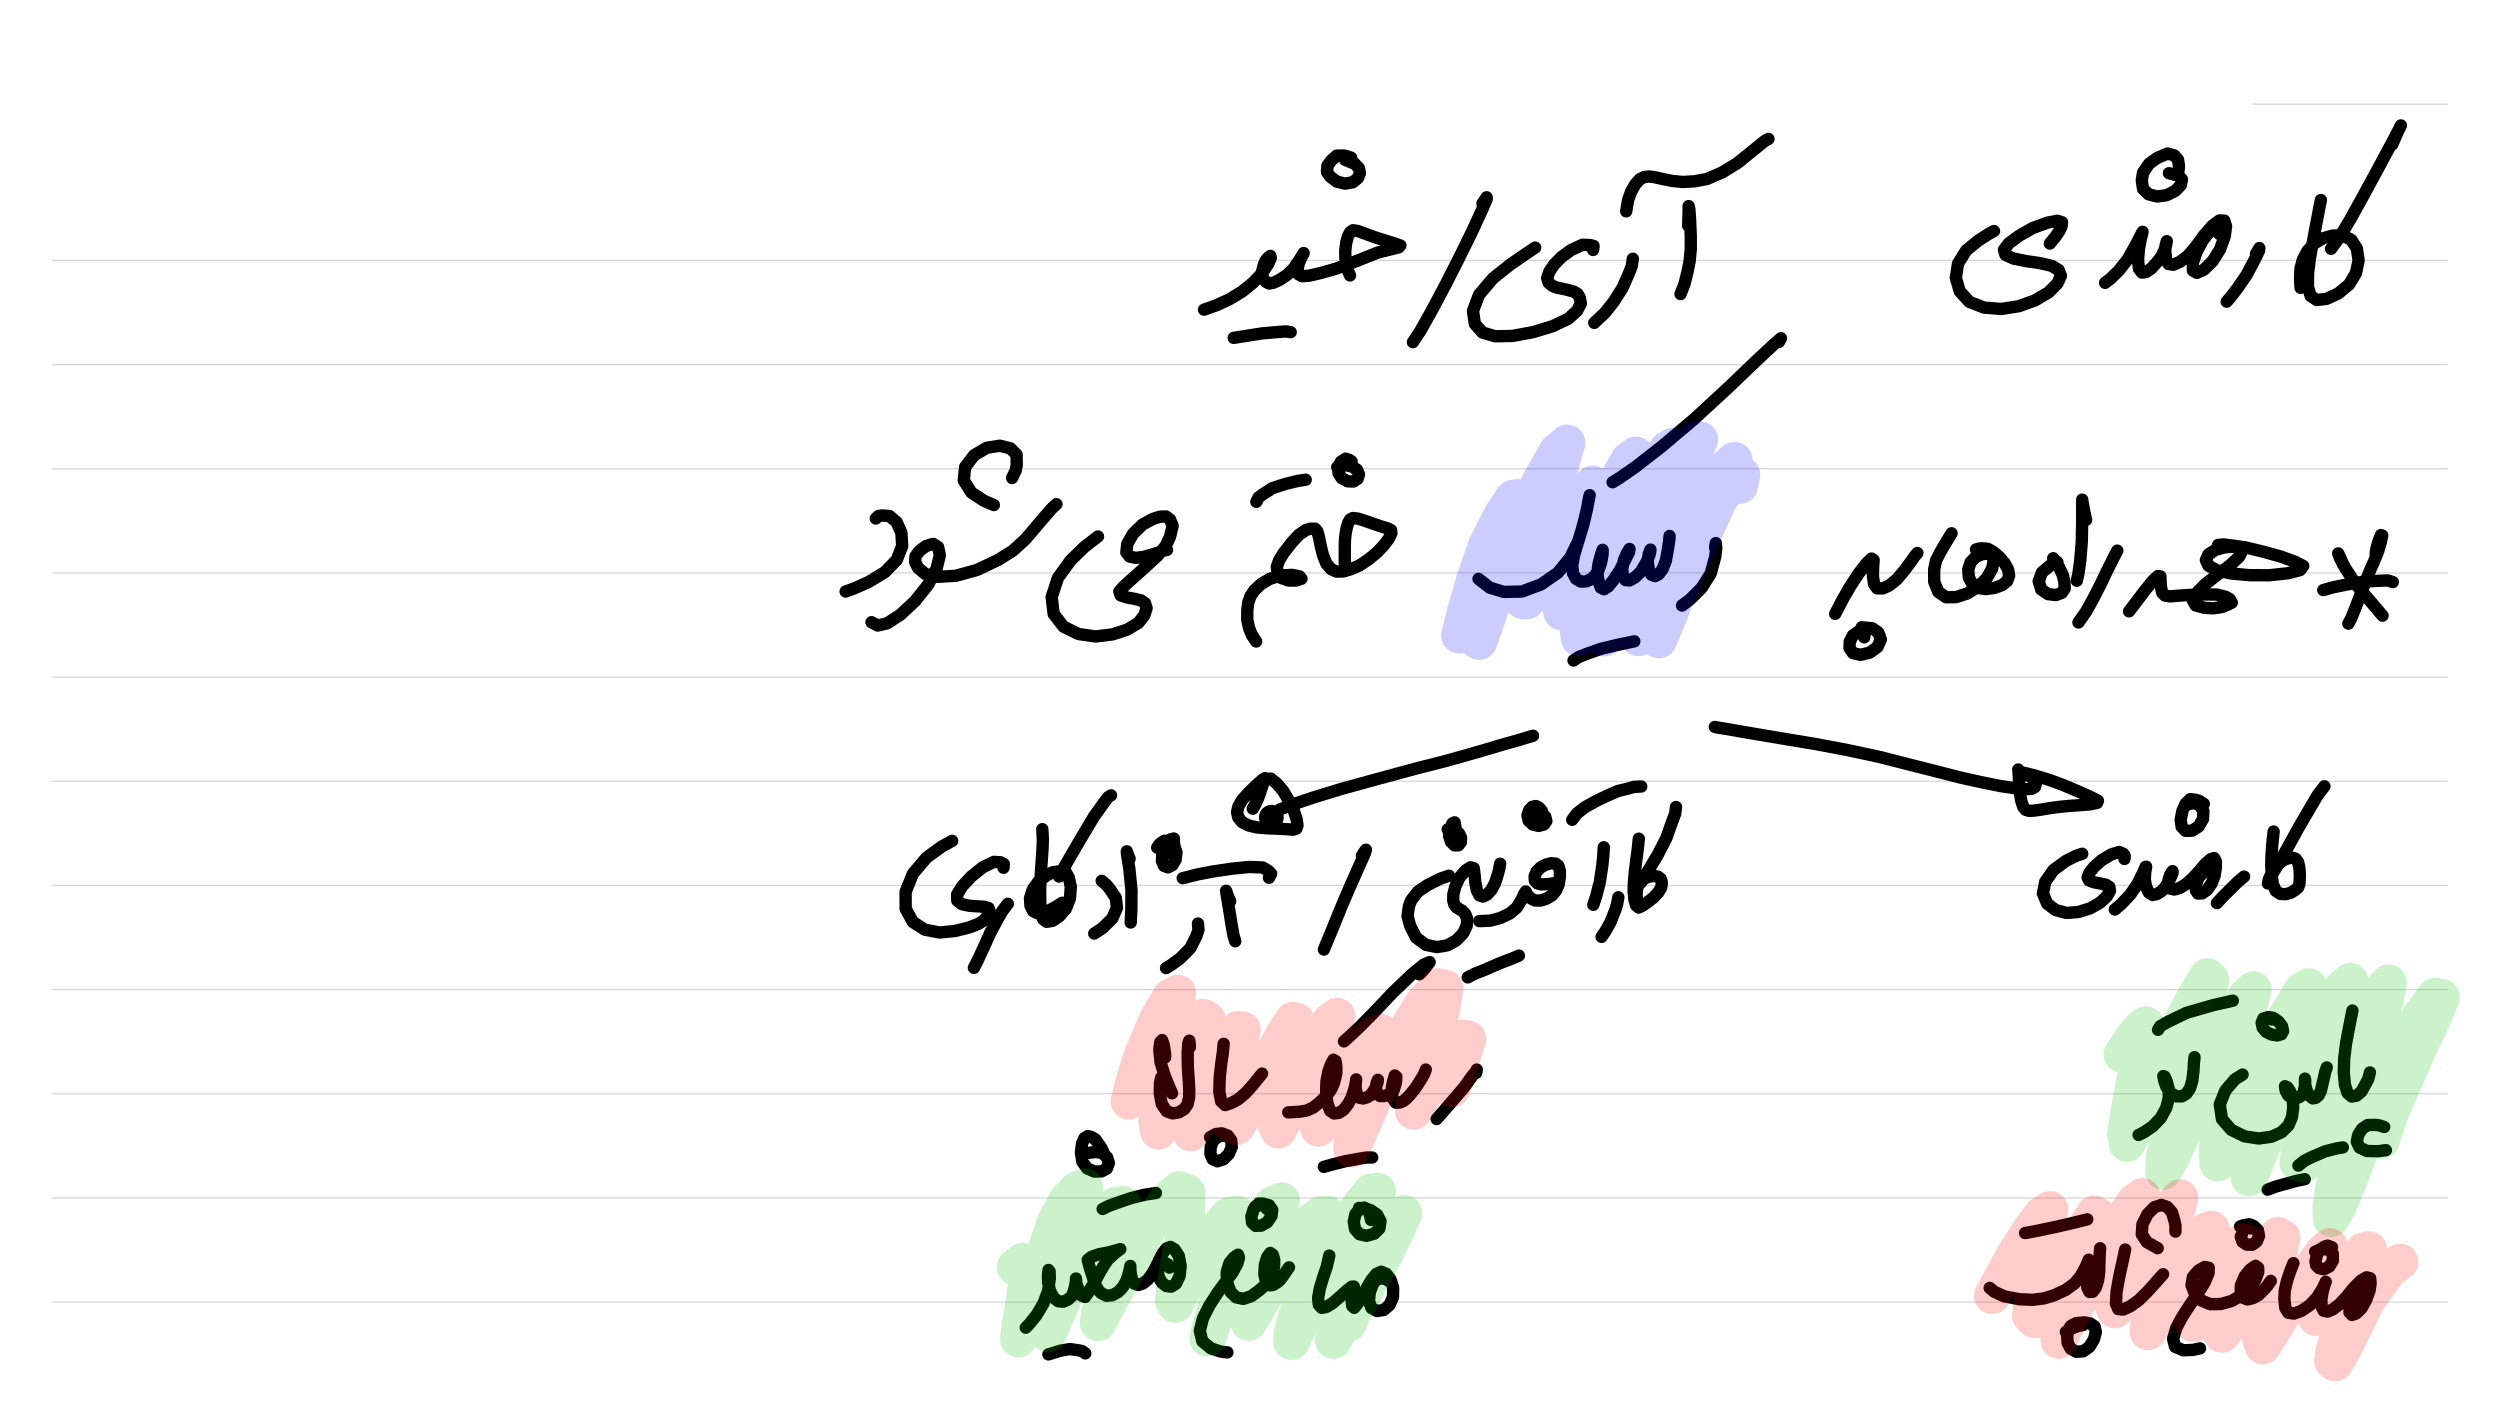 <?xml version="1.0" standalone="no"?> <!DOCTYPE svg PUBLIC "-//W3C//DTD SVG 1.1//EN"  "http://www.w3.org/Graphics/SVG/1.1/DTD/svg11.dtd"> <svg  line-height='80.0' version='1.1' margin-right='40.0' margin-left='80.0' xmlns='http://www.w3.org/2000/svg' background='N_PAPERBACKGROUND_JOURNAL' xmlns:xlink='http://www.w3.org/1999/xlink' name='' width='1920.0' margin-top='40.0' margin-bottom='40.0' height='1080.0'><rect width="100%" height="100%" fill="#333333" stroke="none"/><g  preserveAspectRatio='none' type='type-layer' id='id-background-layer'><rect  transform='transform="rotate(   0,  960,  960)"' lineType='0' x='0.0' width='1920.0' preserveAspectRatio='none' y='0.0' style=' stroke:#FFFFFF;  fill:#FFFFFF;  stroke-width:0.0;' height='1080.0'></rect><polyline  preserveAspectRatio='none' transform='transform="rotate(   0, 1805,  155)"' style=' stroke:#D7D6D6;  fill:none;  stroke-width:1.0;' points='1730,80 1880,80 ' lineType='0'></polyline><polyline  preserveAspectRatio='none' transform='transform="rotate(   0,  960, 1120)"' style=' stroke:#D7D6D6;  fill:none;  stroke-width:1.0;' points='40,200 1880,200 ' lineType='0'></polyline><polyline  preserveAspectRatio='none' transform='transform="rotate(   0,  960, 1200)"' style=' stroke:#D7D6D6;  fill:none;  stroke-width:1.0;' points='40,280 1880,280 ' lineType='0'></polyline><polyline  preserveAspectRatio='none' transform='transform="rotate(   0,  960, 1280)"' style=' stroke:#D7D6D6;  fill:none;  stroke-width:1.0;' points='40,360 1880,360 ' lineType='0'></polyline><polyline  preserveAspectRatio='none' transform='transform="rotate(   0,  960, 1360)"' style=' stroke:#D7D6D6;  fill:none;  stroke-width:1.0;' points='40,440 1880,440 ' lineType='0'></polyline><polyline  preserveAspectRatio='none' transform='transform="rotate(   0,  960, 1440)"' style=' stroke:#D7D6D6;  fill:none;  stroke-width:1.0;' points='40,520 1880,520 ' lineType='0'></polyline><polyline  preserveAspectRatio='none' transform='transform="rotate(   0,  960, 1520)"' style=' stroke:#D7D6D6;  fill:none;  stroke-width:1.0;' points='40,600 1880,600 ' lineType='0'></polyline><polyline  preserveAspectRatio='none' transform='transform="rotate(   0,  960, 1600)"' style=' stroke:#D7D6D6;  fill:none;  stroke-width:1.0;' points='40,680 1880,680 ' lineType='0'></polyline><polyline  preserveAspectRatio='none' transform='transform="rotate(   0,  960, 1680)"' style=' stroke:#D7D6D6;  fill:none;  stroke-width:1.0;' points='40,760 1880,760 ' lineType='0'></polyline><polyline  preserveAspectRatio='none' transform='transform="rotate(   0,  960, 1760)"' style=' stroke:#D7D6D6;  fill:none;  stroke-width:1.0;' points='40,840 1880,840 ' lineType='0'></polyline><polyline  preserveAspectRatio='none' transform='transform="rotate(   0,  960, 1840)"' style=' stroke:#D7D6D6;  fill:none;  stroke-width:1.0;' points='40,920 1880,920 ' lineType='0'></polyline><polyline  preserveAspectRatio='none' transform='transform="rotate(   0,  960, 1920)"' style=' stroke:#D7D6D6;  fill:none;  stroke-width:1.0;' points='40,1000 1880,1000 ' lineType='0'></polyline></g><g  preserveAspectRatio='none' type='type-layer' id='id-main-layer'><path  brush-type='1' stroke-linejoin='round' stroke-wetness='0.25' style=' stroke:#000000;  fill:none;  stroke-width:9.5;' d='M1766.83 221.05 L1766.56 216.84 L1766.47 213.37 L1766.77 206.23 L1768.60 199.46 L1772.14 192.69 L1777.45 186.96 L1784.16 182.93 L1791.72 180.86 L1799.35 180.92 L1805.75 184.15 L1810.02 190.80 L1811.42 199.95 L1809.41 209.65 L1804.17 218.43 L1795.87 225.32 L1786.84 229.53 L1779.22 230.39 L1774.58 227.34 L1772.50 220.38 L1772.57 210.26 L1773.97 198.55 L1776.10 186.77 L1778.12 175.92 L1779.89 166.71 L1781.23 159.63 L1782.45 153.65 ' stroke-linecap='round'></path><path  brush-type='1' stroke-linejoin='round' stroke-wetness='0.25' style=' stroke:#000000;  fill:none;  stroke-width:9.5;' d='M1837.29 110.90 L1838.75 107.42 L1840.10 104.37 L1842.41 99.31 L1843.88 96.32 L1842.90 98.39 L1836.98 109.68 L1826.98 128.34 L1815.02 150.36 L1804.96 168.54 L1797.09 181.71 L1790.26 191.10 ' stroke-linecap='round'></path><path  brush-type='1' stroke-linejoin='round' stroke-wetness='0.25' style=' stroke:#000000;  fill:none;  stroke-width:9.5;' d='M1732.61 194.89 L1734.35 192.14 L1735.17 190.56 L1734.99 192.39 L1731.51 199.64 L1725.35 211.17 L1718.64 220.99 L1713.15 228.13 L1710.10 231.67 ' stroke-linecap='round'></path><path  brush-type='1' stroke-linejoin='round' stroke-wetness='0.25' style=' stroke:#000000;  fill:none;  stroke-width:9.5;' d='M1704.43 179.70 L1702.69 177.23 L1701.07 176.77 L1696.74 178.11 L1691.68 184.64 L1686.80 193.73 L1684.05 202.14 L1684.17 207.76 L1687.22 209.53 L1692.65 207.09 L1699.24 200.62 L1704.97 191.47 L1708.57 181.59 L1709.61 173.84 L1708.27 169.45 L1704.61 169.27 L1699.12 173.35 L1692.53 180.92 L1686.25 189.52 L1680.21 196.59 L1674.17 201.11 L1669.11 203.36 L1665.32 202.69 L1663.62 199.10 L1662.94 193.36 L1663.13 188.85 L1664.10 185.25 L1663.74 187.44 L1663.01 190.37 L1660.08 196.96 L1656.54 201.41 L1652.15 206.23 L1648.00 209.04 L1644.95 209.34 L1642.69 206.29 L1642.02 199.77 L1642.69 191.29 L1644.16 183.48 L1645.50 178.05 L1644.34 180.25 L1640.56 187.57 L1634.27 198.91 L1627.26 207.76 L1620.79 214.10 L1616.70 217.21 ' stroke-linecap='round'></path><path  brush-type='1' stroke-linejoin='round' stroke-wetness='0.25' style=' stroke:#000000;  fill:none;  stroke-width:9.5;' d='M1672.95 131.94 L1673.31 129.38 L1673.44 127.18 L1672.70 122.61 L1669.90 119.37 L1664.65 117.91 L1656.84 121.26 L1650.62 125.66 L1645.86 132.61 L1644.89 138.53 L1645.86 145.11 L1650.07 149.20 L1656.60 150.91 L1663.92 149.93 L1670.57 146.64 L1674.90 142.13 L1675.75 137.79 L1673.19 134.93 L1665.75 133.04 ' stroke-linecap='round'></path><path  brush-type='1' stroke-linejoin='round' stroke-wetness='0.25' style=' stroke:#000000;  fill:none;  stroke-width:9.5;' d='M1574.31 187.02 L1576.69 184.09 L1578.58 181.83 L1581.75 177.08 L1583.34 173.54 L1583.64 170.67 L1579.86 169.57 L1572.48 170.98 L1561.25 175.06 L1550.82 180.98 L1542.83 186.83 L1539.05 191.78 L1540.21 195.74 L1546.25 198.55 L1556.25 200.56 L1566.99 202.14 L1575.83 204.22 L1581.02 207.33 L1582.79 211.78 L1580.10 217.70 L1573.33 224.53 L1562.78 230.75 L1550.33 235.20 L1536.85 237.28 L1523.67 236.24 L1512.45 231.79 L1505.07 223.68 L1502.08 213.31 L1503.79 202.39 L1510.01 192.39 L1519.34 184.76 L1527.21 179.70 L1531.36 177.44 ' stroke-linecap='round'></path><path  brush-type='1' stroke-linejoin='round' stroke-wetness='0.25' style=' stroke:#000000;  fill:none;  stroke-width:9.5;' d='M1296.50 173.29 L1296.68 169.36 L1296.74 166.52 L1296.87 161.40 L1296.87 158.29 L1297.35 160.24 L1297.96 168.29 L1298.51 181.22 L1298.51 191.47 L1297.60 200.86 L1295.95 209.10 L1293.63 218.25 L1290.64 225.87 ' stroke-linecap='round'></path><path  brush-type='1' stroke-linejoin='round' stroke-wetness='0.25' style=' stroke:#000000;  fill:none;  stroke-width:9.5;' d='M1358.17 106.69 L1355.06 108.43 L1351.71 111.20 L1344.45 117.06 L1334.26 125.29 L1322.73 132.37 L1310.90 137.49 L1301.14 139.26 L1292.41 139.75 L1284.12 138.95 L1276.92 137.49 L1271.00 136.15 L1266.61 135.54 L1262.89 135.90 L1259.35 137.67 L1255.87 141.58 L1252.64 147.25 L1250.32 153.84 L1248.92 162.31 ' stroke-linecap='round'></path><path  brush-type='1' stroke-linejoin='round' stroke-wetness='0.25' style=' stroke:#000000;  fill:none;  stroke-width:9.5;' d='M1254.04 198.73 L1253.13 204.49 L1250.99 209.95 L1246.11 221.05 L1239.46 231.54 L1232.51 240.33 L1224.40 247.95 ' stroke-linecap='round'></path><path  brush-type='1' stroke-linejoin='round' stroke-wetness='0.25' style=' stroke:#000000;  fill:none;  stroke-width:9.5;' d='M1223.48 191.96 L1223.85 188.85 L1220.98 188.18 L1215.37 187.99 L1206.71 191.96 L1199.20 197.39 L1193.35 203.43 L1189.81 208.79 L1188.22 213.55 L1189.32 217.09 L1192.31 219.59 L1195.72 220.93 L1200.06 221.79 L1204.57 222.82 L1208.72 223.98 L1211.65 225.81 L1213.23 228.56 L1214.09 233.07 L1211.16 238.74 L1204.45 244.78 L1192.25 250.58 L1177.36 255.09 L1161.26 258.02 L1148.33 258.26 L1138.57 255.39 L1132.71 248.81 L1131.24 238.80 L1135.88 226.42 L1146.56 213.80 L1160.16 203.00 L1172.18 194.70 L1179.01 190.13 ' stroke-linecap='round'></path><path  brush-type='1' stroke-linejoin='round' stroke-wetness='0.25' style=' stroke:#000000;  fill:none;  stroke-width:9.5;' d='M1138.57 156.28 L1140.85 152.89 L1141.74 151.52 L1141.80 152.86 L1138.02 161.58 L1130.88 177.14 L1121.48 196.35 L1110.69 217.64 L1099.46 238.80 L1090.92 253.99 L1085.13 262.77 ' stroke-linecap='round'></path><path  brush-type='1' stroke-linejoin='round' stroke-wetness='0.25' style=' stroke:#000000;  fill:none;  stroke-width:9.5;' d='M1036.81 211.54 L1035.26 207.88 L1034.56 204.89 L1033.27 198.73 L1033.15 192.75 L1033.82 186.83 L1035.17 181.71 L1036.87 178.36 L1039.13 176.83 L1042.67 177.38 L1048.10 179.33 L1055.36 182.02 L1063.10 184.52 L1070.43 186.77 L1075.49 188.54 L1074.21 189.95 L1068.23 191.47 L1058.29 193.91 L1048.65 197.75 L1037.73 202.08 L1025.95 206.35 L1014.67 209.59 L1005.76 211.66 L1000.03 212.15 L997.22 210.62 L996.55 206.96 L997.53 202.14 L999.48 197.51 L1001.19 194.34 L1000.52 195.68 L997.83 199.89 L993.32 206.41 L988.19 211.36 L982.46 215.08 L978.13 217.09 L974.77 217.76 L972.33 216.54 L969.89 213.67 L969.28 208.49 L970.56 203.49 L972.15 199.89 L973.98 197.81 L975.63 196.53 L975.99 198.06 L973.98 202.69 L969.04 210.07 L962.33 217.15 L953.85 223.98 L944.15 229.84 L934.45 234.35 L924.69 237.83 ' stroke-linecap='round'></path><path  brush-type='1' stroke-linejoin='round' stroke-wetness='0.25' style=' stroke:#000000;  fill:none;  stroke-width:9.5;' d='M991.24 255.09 L987.49 254.54 L980.81 255.03 L969.04 256.07 L957.45 257.89 L947.50 259.48 ' stroke-linecap='round'></path><path  brush-type='1' stroke-linejoin='round' stroke-wetness='0.25' style=' stroke:#000000;  fill:none;  stroke-width:9.5;' d='M1037.73 121.14 L1034.07 119.86 L1031.99 119.43 L1026.56 119.50 L1022.60 123.09 L1019.49 127.18 L1019.12 132.12 L1021.68 135.72 L1026.56 139.44 L1033.03 141.03 L1038.89 139.99 L1042.85 136.82 L1044.44 132.91 L1043.58 129.07 L1040.53 125.84 L1033.09 122.79 ' stroke-linecap='round'></path><path  brush-type='1' stroke-linejoin='round' stroke-wetness='0.25' style=' stroke:#000000;  fill:none;  stroke-width:9.5;' d='M1824.48 425.27 L1824.85 422.61 L1825.46 419.96 L1826.92 415.08 L1828.63 410.93 L1829.54 411.30 L1828.44 416.48 L1826.37 423.44 L1823.08 431.61 L1820.57 437.16 L1816.61 447.04 L1812.71 457.05 L1808.37 468.33 L1805.81 474.73 L1803.56 478.94 ' stroke-linecap='round'></path><path  brush-type='1' stroke-linejoin='round' stroke-wetness='0.25' style=' stroke:#000000;  fill:none;  stroke-width:9.5;' d='M1799.41 433.50 L1798.22 430.30 L1797.33 428.38 L1795.75 425.02 L1797.15 428.80 L1801.30 436.49 L1808.56 447.77 L1816.12 456.80 L1823.14 464.98 L1829.79 472.84 ' stroke-linecap='round'></path><path  brush-type='1' stroke-linejoin='round' stroke-wetness='0.25' style=' stroke:#000000;  fill:none;  stroke-width:9.5;' d='M1837.66 447.04 L1833.72 445.76 L1828.02 446.01 L1815.94 446.62 L1802.46 448.87 L1791.72 451.07 L1784.28 453.20 ' stroke-linecap='round'></path><path  brush-type='1' stroke-linejoin='round' stroke-wetness='0.25' style=' stroke:#000000;  fill:none;  stroke-width:9.5;' d='M1703.51 418.50 L1707.81 418.13 L1712.97 418.80 L1724.56 420.39 L1738.28 423.74 L1752.13 427.58 L1762.74 431.49 L1768.91 434.66 L1766.47 437.83 L1757.44 440.21 L1742.61 441.80 L1727.67 441.74 L1713.70 440.46 L1702.84 438.08 L1696.07 434.42 L1694.12 430.15 L1696.19 425.69 L1701.56 422.28 L1708.39 420.39 L1715.04 419.90 L1719.86 420.75 L1721.93 423.07 L1719.62 427.65 L1712.84 433.99 L1703.02 441.37 L1693.57 448.69 L1686.92 455.46 L1684.05 461.07 L1686.31 464.98 L1693.08 466.81 L1699.97 467.17 L1706.50 466.20 L1710.53 464.55 L1714.00 462.84 L1712.54 460.22 L1709.49 458.39 L1702.53 456.62 L1693.87 456.56 L1682.53 456.86 L1673.07 457.47 L1666.54 458.02 L1662.70 457.41 L1660.56 455.22 L1659.65 451.01 L1659.28 446.43 L1659.22 442.65 L1657.33 442.35 L1653.37 446.01 L1647.21 453.63 L1640.13 462.96 L1635.13 469.49 ' stroke-linecap='round'></path><path  brush-type='1' stroke-linejoin='round' stroke-wetness='0.25' style=' stroke:#000000;  fill:none;  stroke-width:9.5;' d='M1626.10 422.89 L1624.73 425.36 L1623.17 428.50 L1620.91 433.01 L1617.62 439.60 L1613.59 448.14 L1607.55 459.91 L1602.06 469.79 L1596.27 478.03 ' stroke-linecap='round'></path><path  brush-type='1' stroke-linejoin='round' stroke-wetness='0.25' style=' stroke:#000000;  fill:none;  stroke-width:9.5;' d='M1602.12 399.28 L1601.39 395.99 L1600.72 392.88 L1599.68 387.39 L1599.14 383.73 L1599.14 387.88 L1599.14 399.10 L1598.83 415.81 L1597.61 430.76 L1596.15 440.94 L1594.99 446.01 ' stroke-linecap='round'></path><path  brush-type='1' stroke-linejoin='round' stroke-wetness='0.25' style=' stroke:#000000;  fill:none;  stroke-width:9.5;' d='M1576.87 428.74 L1579.52 432.13 L1581.20 435.33 L1584.25 441.74 L1585.53 447.35 L1585.65 452.04 L1583.52 455.28 L1579.00 456.98 L1572.96 456.31 L1567.66 452.72 L1565.71 446.37 L1568.27 439.54 L1574.67 434.23 L1580.10 431.73 ' stroke-linecap='round'></path><path  brush-type='1' stroke-linejoin='round' stroke-wetness='0.25' style=' stroke:#000000;  fill:none;  stroke-width:9.5;' d='M1517.57 421.97 L1520.14 421.24 L1522.27 421.12 L1526.60 421.49 L1530.81 423.86 L1535.45 427.71 L1539.54 432.53 L1542.28 437.53 L1543.01 442.16 L1541.49 446.25 L1537.52 449.42 L1531.61 451.56 L1525.08 452.41 L1519.28 451.56 L1514.77 448.57 L1512.08 443.50 L1511.60 437.34 L1513.43 431.79 L1517.33 427.77 L1522.15 425.63 L1526.66 425.15 L1529.84 426.67 L1531.18 430.51 L1529.96 436.67 L1525.87 443.99 L1519.04 450.70 L1510.74 455.83 L1502.08 458.63 L1494.52 458.69 L1488.60 454.55 L1485.49 446.80 L1485.43 437.41 L1486.83 430.57 L1490.12 424.11 L1493.23 418.74 L1496.41 413.49 L1498.79 409.59 ' stroke-linecap='round'></path><path  brush-type='1' stroke-linejoin='round' stroke-wetness='0.25' style=' stroke:#000000;  fill:none;  stroke-width:9.5;' d='M1472.55 424.72 L1470.36 427.28 L1467.86 430.94 L1462.55 438.08 L1456.94 444.79 L1451.02 449.60 L1445.90 451.92 L1441.63 451.86 L1439.25 448.51 L1438.39 442.28 L1438.58 435.27 L1438.94 430.02 L1437.36 428.99 L1433.57 432.53 L1427.53 440.33 L1420.95 450.34 L1415.09 460.58 L1409.42 471.44 ' stroke-linecap='round'></path><path  brush-type='1' stroke-linejoin='round' stroke-wetness='0.25' style=' stroke:#000000;  fill:none;  stroke-width:9.5;' d='M1431.74 489.50 L1432.02 486.75 L1430.28 485.77 L1427.29 485.04 L1423.14 487.91 L1420.58 492.73 L1420.46 497.79 L1423.14 501.57 L1428.94 502.91 L1435.95 501.21 L1441.93 496.88 L1444.49 491.02 L1442.54 485.77 L1437.97 482.54 L1429.79 481.75 ' stroke-linecap='round'></path><path  brush-type='1' stroke-linejoin='round' stroke-wetness='0.25' style=' stroke:#000000;  fill:none;  stroke-width:9.5;' d='M1317.18 420.51 L1317.73 417.12 L1318.10 421.12 L1317.24 427.83 L1313.76 440.58 L1306.87 451.50 L1298.21 460.16 L1291.80 465.04 ' stroke-linecap='round'></path><path  brush-type='1' stroke-linejoin='round' stroke-wetness='0.25' style=' stroke:#000000;  fill:none;  stroke-width:9.5;' d='M1282.04 414.47 L1282.23 411.63 L1281.92 415.26 L1281.13 420.88 L1279.36 430.63 L1276.92 436.92 L1274.05 440.88 L1271.12 442.47 L1268.32 441.37 L1266.24 437.41 L1265.45 431.31 L1266.18 425.76 L1267.52 422.10 L1267.16 425.08 L1264.78 431.24 L1260.20 439.11 L1255.69 443.44 L1251.48 445.76 L1248.37 445.52 L1246.30 442.28 L1245.87 436.49 L1247.27 429.90 L1249.65 424.60 L1251.48 421.61 L1251.18 423.86 L1248.31 429.66 L1243.92 438.26 L1239.22 445.33 L1235.25 450.34 L1231.96 452.53 L1229.40 451.31 L1227.75 446.74 L1226.96 441.80 L1227.20 436.19 L1227.75 432.77 L1228.97 428.13 L1229.76 425.39 L1230.80 422.28 L1230.86 423.25 L1230.74 425.82 L1230.01 430.39 L1229.09 433.93 L1227.63 437.71 L1225.43 441.49 L1222.32 444.60 L1218.36 446.49 L1214.09 446.68 L1210.37 444.54 L1208.05 440.21 L1207.50 434.11 L1208.84 426.61 L1211.52 417.58 L1214.57 407.70 L1217.08 398.37 L1218.91 390.50 L1220.00 384.58 L1220.86 380.31 L1220.31 382.75 L1218.97 390.13 L1215.98 402.94 L1212.20 415.45 L1205.97 428.13 L1196.40 439.91 L1183.46 448.87 L1168.82 454.30 L1154.97 454.61 L1144.12 451.31 L1135.52 444.60 ' stroke-linecap='round'></path><path  brush-type='1' stroke-linejoin='round' stroke-wetness='0.25' style=' stroke:#000000;  fill:none;  stroke-width:9.5;' d='M1366.23 262.59 L1367.78 259.76 L1362.02 264.79 L1349.88 276.07 L1327.25 297.73 L1301.56 321.45 L1275.94 343.11 L1255.81 358.78 L1243.73 367.14 L1238.49 370.37 ' stroke-linecap='round'></path><path  brush-type='1' stroke-linejoin='round' stroke-wetness='0.25' style=' stroke:#000000;  fill:none;  stroke-width:9.5;' d='M1208.47 507.25 L1212.59 504.50 L1218.17 502.30 L1229.58 498.28 L1242.03 495.29 L1250.81 493.46 L1255.14 492.55 ' stroke-linecap='round'></path><path  brush-type='1' stroke-linejoin='round' stroke-wetness='0.25' style=' stroke:#000000;  fill:none;  stroke-width:9.5;' d='M1032.79 436.43 L1032.79 432.40 L1032.79 429.84 L1032.79 424.60 L1032.79 420.33 L1032.91 415.26 L1033.40 409.96 L1034.37 405.02 L1035.47 401.36 L1036.93 398.92 L1038.95 397.88 L1042.67 398.25 L1048.04 399.89 L1054.63 402.21 L1060.85 404.35 L1065.67 405.75 L1068.35 407.15 L1068.60 409.59 L1066.70 413.56 L1062.92 418.56 L1057.68 424.17 L1051.21 429.48 L1044.26 434.17 L1037.48 437.16 L1031.63 438.87 L1026.50 438.99 L1022.29 437.10 L1018.69 432.89 L1016.13 426.67 L1014.30 419.29 L1013.02 412.82 L1011.74 408.13 L1010.03 406.05 L1006.31 405.99 L1002.83 407.09 L997.53 410.75 L992.34 416.36 L986.12 424.29 L982.46 430.02 L980.57 435.39 L981.12 439.42 L983.98 443.87 L989.72 445.88 L995.57 445.82 L999.54 444.48 L998.01 442.65 L992.28 441.49 L983.56 442.04 L975.38 444.48 L968.55 448.51 L963.30 453.45 L960.44 457.72 L958.61 462.90 L957.94 468.45 L957.88 475.71 L959.28 482.42 L961.47 487.73 L964.71 492.67 ' stroke-linecap='round'></path><path  brush-type='1' stroke-linejoin='round' stroke-wetness='0.25' style=' stroke:#000000;  fill:none;  stroke-width:9.5;' d='M964.89 385.38 L966.63 381.99 L969.65 379.76 L977.09 374.95 L986.97 371.71 L996.79 369.33 L1002.77 368.42 ' stroke-linecap='round'></path><path  brush-type='1' stroke-linejoin='round' stroke-wetness='0.25' style=' stroke:#000000;  fill:none;  stroke-width:9.5;' d='M1037.91 357.20 L1038.00 354.36 L1036.39 353.23 L1033.46 352.26 L1029.80 354.63 L1027.66 358.84 L1027.97 363.36 L1030.47 367.26 L1034.92 369.64 L1039.37 369.82 L1042.67 367.75 L1043.71 364.39 L1042.18 360.73 L1038.46 358.35 L1033.58 357.26 L1026.99 358.72 ' stroke-linecap='round'></path><path  brush-type='1' stroke-linejoin='round' stroke-wetness='0.25' style=' stroke:#000000;  fill:none;  stroke-width:9.5;' d='M896.26 422.34 L893.33 422.98 L890.53 424.05 L884.49 426.00 L878.27 427.71 L872.29 428.44 L867.59 427.46 L865.03 424.23 L865.70 417.83 L870.21 409.90 L877.60 402.76 L885.47 398.49 L891.14 396.78 L895.53 396.66 L898.58 398.92 L900.59 403.80 L898.58 412.21 L895.29 419.23 L888.94 426.91 L881.62 433.62 L872.59 441.80 L866.43 447.23 L862.10 451.37 L859.66 454.24 L860.70 457.29 L865.27 458.81 L871.68 459.97 L876.31 461.07 L879.36 463.21 L880.58 467.11 L878.88 472.48 L874.30 478.39 L865.70 483.52 L854.60 487.18 L841.48 488.82 L828.31 486.93 L816.84 481.32 L809.21 471.56 L807.69 458.45 L812.51 443.81 L822.33 430.27 L832.82 420.08 L843.25 412.03 ' stroke-linecap='round'></path><path  brush-type='1' stroke-linejoin='round' stroke-wetness='0.25' style=' stroke:#000000;  fill:none;  stroke-width:9.5;' d='M811.35 387.21 L808.88 389.49 L807.50 390.80 L802.14 396.97 L794.82 405.57 L787.31 414.35 L777.92 422.89 L766.63 430.02 L750.22 437.77 L734.24 442.16 L720.33 443.02 L710.57 440.76 L704.96 436.00 L702.76 431.49 L703.13 427.16 L706.18 423.07 L711.18 419.35 L716.67 417.70 L720.45 420.08 L721.79 426.49 L719.29 436.67 L712.83 448.99 L702.82 461.56 L691.66 471.99 L681.41 478.64 L674.09 480.41 L669.33 477.85 ' stroke-linecap='round'></path><path  brush-type='1' stroke-linejoin='round' stroke-wetness='0.25' style=' stroke:#000000;  fill:none;  stroke-width:9.5;' d='M777.31 367.08 L780.05 361.31 L780.85 357.01 L780.72 349.14 L775.97 344.33 L767.79 342.31 L757.85 343.90 L748.09 349.63 L741.25 358.66 L740.16 368.91 L746.01 378.24 L755.71 384.64 L763.28 387.88 ' stroke-linecap='round'></path><path  brush-type='1' stroke-linejoin='round' stroke-wetness='0.25' style=' stroke:#000000;  fill:none;  stroke-width:9.5;' d='M672.63 398.19 L674.73 396.26 L677.57 395.87 L683.06 396.29 L688.61 400.99 L692.27 409.16 L692.88 419.41 L688.73 429.96 L679.64 439.36 L666.83 447.10 L655.79 451.98 L649.45 454.30 ' stroke-linecap='round'></path><path  brush-type='1' stroke-linejoin='round' stroke-wetness='0.25' style=' stroke:#000000;  fill:none;  stroke-width:9.5;' d='M1317.00 558.30 L1319.65 558.85 L1325.11 559.70 L1335.85 561.59 L1352.32 564.40 L1371.90 567.69 L1395.33 571.60 L1419.42 576.17 L1443.58 581.36 L1466.27 587.15 L1487.26 592.46 L1506.05 597.27 L1522.64 600.93 L1536.36 603.68 L1547.04 605.33 L1554.97 606.06 L1560.09 605.88 L1562.84 604.41 L1563.51 601.97 L1562.59 599.29 L1560.34 597.09 L1557.41 595.51 L1554.42 594.16 L1552.04 593.19 L1554.97 593.62 L1562.41 595.51 L1573.82 598.98 L1583.88 602.64 L1592.85 606.42 L1600.78 609.84 L1607.00 612.77 L1611.21 614.96 L1610.54 616.61 L1605.78 617.65 L1597.49 618.38 L1589.13 618.93 L1581.14 619.72 L1573.94 620.70 L1567.54 621.80 L1562.29 622.53 L1558.45 622.77 L1555.76 621.98 L1553.93 619.84 L1552.53 615.82 L1551.74 611.91 L1551.13 607.58 L1550.88 604.59 L1550.58 599.96 L1550.46 596.24 L1550.03 590.99 ' stroke-linecap='round'></path><path  brush-type='1' stroke-linejoin='round' stroke-wetness='0.25' style=' stroke:#000000;  fill:none;  stroke-width:9.5;' d='M1741.76 678.52 L1742.49 675.32 L1743.53 672.97 L1745.91 667.97 L1749.14 664.07 L1753.23 660.83 L1757.13 659.19 L1760.61 658.70 L1763.05 659.55 L1764.94 662.11 L1765.92 666.32 L1766.28 671.26 L1766.16 675.96 L1765.92 679.01 L1764.94 681.63 L1762.68 683.52 L1759.33 685.66 L1755.24 686.76 L1751.28 686.51 L1747.86 684.25 L1745.60 679.25 L1744.63 672.06 L1744.32 663.94 L1744.57 656.14 L1745.05 649.24 L1745.66 643.20 L1746.15 638.63 ' stroke-linecap='round'></path><path  brush-type='1' stroke-linejoin='round' stroke-wetness='0.25' style=' stroke:#000000;  fill:none;  stroke-width:9.5;' d='M1785.13 603.86 L1779.92 610.72 L1775.25 618.68 L1765.49 635.34 L1756.46 651.81 L1748.53 665.65 L1743.96 673.09 ' stroke-linecap='round'></path><path  brush-type='1' stroke-linejoin='round' stroke-wetness='0.25' style=' stroke:#000000;  fill:none;  stroke-width:9.5;' d='M1723.46 673.21 L1718.52 677.33 L1714.80 681.08 L1707.05 688.71 L1702.60 693.59 ' stroke-linecap='round'></path><path  brush-type='1' stroke-linejoin='round' stroke-wetness='0.25' style=' stroke:#000000;  fill:none;  stroke-width:9.5;' d='M1698.57 666.99 L1695.09 667.36 L1692.65 669.55 L1688.44 673.95 L1686.49 679.56 L1686.49 683.89 L1688.14 686.27 L1691.31 686.08 L1695.03 683.46 L1698.51 678.52 L1700.77 672.60 L1701.80 666.38 L1701.80 661.63 L1700.46 659.00 L1697.84 659.86 L1693.93 663.21 L1689.36 668.58 L1684.23 674.19 L1678.93 678.95 L1674.05 682.00 L1669.90 683.16 L1666.97 682.49 L1665.32 679.80 L1665.38 675.84 L1666.73 671.81 L1668.50 669.07 L1668.56 670.10 L1667.64 672.60 L1665.45 677.18 L1664.16 679.56 L1662.15 682.42 L1659.95 684.44 L1656.72 686.57 L1653.37 687.37 L1650.32 685.47 L1648.18 681.08 L1647.21 675.47 L1647.51 669.86 L1648.24 665.65 L1647.88 665.71 L1645.86 670.23 L1641.78 678.64 L1636.16 686.88 L1629.21 694.26 L1624.21 698.53 ' stroke-linecap='round'></path><path  brush-type='1' stroke-linejoin='round' stroke-wetness='0.25' style=' stroke:#000000;  fill:none;  stroke-width:9.5;' d='M1692.53 617.40 L1689.05 615.12 L1686.73 614.35 L1682.16 613.74 L1678.80 616.98 L1676.12 622.65 L1674.78 629.54 L1675.51 634.97 L1678.62 638.14 L1683.56 637.96 L1688.63 634.67 L1691.92 628.93 L1692.16 622.89 L1689.54 618.50 L1684.97 616.73 L1678.07 618.20 ' stroke-linecap='round'></path><path  brush-type='1' stroke-linejoin='round' stroke-wetness='0.25' style=' stroke:#000000;  fill:none;  stroke-width:9.5;' d='M1631.59 659.67 L1631.77 657.20 L1630.80 655.77 L1627.50 654.31 L1621.46 656.20 L1614.32 660.47 L1608.35 665.65 L1604.63 670.35 L1603.28 673.89 L1604.44 676.20 L1608.04 677.55 L1612.92 678.52 L1617.44 679.50 L1620.00 681.21 L1620.43 684.19 L1618.05 688.46 L1612.74 693.34 L1605.11 697.67 L1596.15 700.42 L1587.12 701.15 L1578.64 698.89 L1572.23 694.01 L1568.94 686.21 L1570.77 677.18 L1577.17 668.09 L1586.69 661.14 L1594.62 657.17 L1599.14 655.71 ' stroke-linecap='round'></path><path  brush-type='1' stroke-linejoin='round' stroke-wetness='0.25' style=' stroke:#000000;  fill:none;  stroke-width:9.5;' d='M1177.36 565.07 L1172.42 566.53 L1170.23 567.20 L1162.60 569.46 L1154.00 571.84 L1139.24 576.23 L1126.91 579.77 L1109.28 584.71 L1087.81 590.14 L1057.92 598.25 L1030.16 605.88 L1008.08 612.65 L991.85 618.14 L983.07 621.61 ' stroke-linecap='round'></path><path  brush-type='1' stroke-linejoin='round' stroke-wetness='0.25' style=' stroke:#000000;  fill:none;  stroke-width:9.5;' d='M976.42 622.89 a4.75 4.75 0 1 0 0.01 0 ' stroke-linecap='round'></path><path  brush-type='1' stroke-linejoin='round' stroke-wetness='0.25' style=' stroke:#000000;  fill:none;  stroke-width:9.5;' d='M962.15 621.06 L963.98 617.95 L964.83 616.06 L966.54 612.28 L967.51 609.54 L968.61 606.12 L969.71 602.76 L970.56 599.71 L971.66 597.58 L969.71 598.74 L965.20 602.70 L958.55 609.17 L953.79 614.60 L951.04 619.42 L950.07 623.75 L950.98 627.83 L953.91 631.37 L958.85 633.93 L965.20 635.46 L973.06 636.13 L981.00 636.43 L988.13 636.80 L992.89 637.23 L995.57 636.43 L996.49 633.81 L995.76 628.99 L993.56 622.28 L989.72 614.66 L985.33 607.28 L980.81 601.97 L975.87 597.95 ' stroke-linecap='round'></path><path  brush-type='1' stroke-linejoin='round' stroke-wetness='0.25' style=' stroke:#000000;  fill:none;  stroke-width:9.5;' d='M1257.52 696.09 L1257.34 693.71 L1257.03 690.90 L1256.91 685.96 L1257.52 681.14 L1259.78 677.42 L1262.95 674.56 L1266.79 673.15 L1270.33 672.73 L1273.32 673.28 L1275.39 674.86 L1276.31 677.73 L1275.88 681.51 L1273.38 685.60 L1269.54 689.62 L1265.02 693.10 L1261.30 695.66 L1258.50 697.00 L1256.42 695.17 L1255.26 690.96 L1254.59 684.38 L1254.84 677.55 L1255.57 669.43 L1256.67 660.65 L1257.76 652.35 L1258.62 644.12 ' stroke-linecap='round'></path><path  brush-type='1' stroke-linejoin='round' stroke-wetness='0.25' style=' stroke:#000000;  fill:none;  stroke-width:9.5;' d='M1287.17 619.78 L1286.53 624.91 L1283.57 632.77 L1279.79 643.57 L1273.08 656.62 L1266.37 667.79 L1260.27 677.73 ' stroke-linecap='round'></path><path  brush-type='1' stroke-linejoin='round' stroke-wetness='0.25' style=' stroke:#000000;  fill:none;  stroke-width:9.5;' d='M1242.88 689.13 L1241.96 694.26 L1240.56 698.83 L1236.84 708.23 L1232.88 715.30 L1230.01 719.51 ' stroke-linecap='round'></path><path  brush-type='1' stroke-linejoin='round' stroke-wetness='0.25' style=' stroke:#000000;  fill:none;  stroke-width:9.5;' d='M1231.72 650.71 L1231.26 657.94 L1230.62 664.31 L1228.67 677.36 L1225.92 688.10 L1223.66 694.87 ' stroke-linecap='round'></path><path  brush-type='1' stroke-linejoin='round' stroke-wetness='0.25' style=' stroke:#000000;  fill:none;  stroke-width:9.5;' d='M1260.45 604.05 L1254.87 604.32 L1249.89 605.75 L1242.45 607.52 L1234.77 610.88 L1226.65 614.72 L1217.32 619.90 L1211.10 624.72 L1207.44 629.60 ' stroke-linecap='round'></path><path  brush-type='1' stroke-linejoin='round' stroke-wetness='0.25' style=' stroke:#000000;  fill:none;  stroke-width:9.5;' d='M1192.92 678.34 L1190.17 678.80 L1187.98 679.01 L1183.71 679.25 L1180.66 678.40 L1178.77 676.26 L1178.58 672.97 L1180.11 669.37 L1183.10 666.26 L1187.06 664.07 L1191.09 662.97 L1194.63 663.21 L1196.88 665.04 L1197.98 668.64 L1197.98 673.70 L1197.07 679.07 L1195.11 683.89 L1192.00 687.55 L1187.73 690.17 L1183.16 691.64 L1178.83 691.57 L1175.41 689.87 L1173.03 687.37 L1171.75 684.68 L1170.65 686.33 L1168.76 690.54 L1164.92 697.00 L1159.49 701.58 L1152.17 705.05 L1144.60 707.07 L1136.13 707.43 ' stroke-linecap='round'></path><path  brush-type='1' stroke-linejoin='round' stroke-wetness='0.25' style=' stroke:#000000;  fill:none;  stroke-width:9.5;' d='M1186.33 632.59 L1186.06 629.30 L1185.48 626.98 L1184.07 622.71 L1182.00 620.27 L1179.56 619.05 L1176.87 619.60 L1174.50 622.10 L1173.09 626.13 L1174.01 630.33 L1177.18 633.26 L1181.76 634.30 L1185.60 633.26 L1187.61 630.58 L1186.76 627.22 L1183.04 624.72 L1178.46 624.05 L1173.89 625.27 ' stroke-linecap='round'></path><path  brush-type='1' stroke-linejoin='round' stroke-wetness='0.25' style=' stroke:#000000;  fill:none;  stroke-width:9.5;' d='M1152.11 663.33 L1151.38 667.36 L1150.46 671.08 L1148.26 678.03 L1145.34 683.52 L1142.04 687.06 L1138.87 688.59 L1136.19 687.61 L1134.17 683.71 L1133.01 677.42 L1132.40 671.14 L1131.85 666.81 L1129.29 666.08 L1125.45 668.64 L1120.81 674.07 L1117.76 680.66 L1116.18 686.63 L1116.06 691.45 L1116.91 694.62 L1118.50 696.76 L1120.63 698.10 L1123.13 699.56 L1125.39 702.07 L1126.85 705.85 L1126.43 711.03 L1123.62 716.89 L1118.31 722.32 L1111.54 726.04 L1103.37 727.38 L1095.07 725.61 L1087.63 720.12 L1083.05 711.21 L1080.98 703.53 L1082.08 695.91 L1083.78 691.45 L1088.85 684.86 L1096.17 679.86 L1106.17 674.80 L1112.82 672.54 ' stroke-linecap='round'></path><path  brush-type='1' stroke-linejoin='round' stroke-wetness='0.25' style=' stroke:#000000;  fill:none;  stroke-width:9.5;' d='M1127.22 750.62 L1132.89 747.69 L1139.36 745.19 L1152.05 739.70 L1161.56 736.04 L1166.50 733.91 ' stroke-linecap='round'></path><path  brush-type='1' stroke-linejoin='round' stroke-wetness='0.25' style=' stroke:#000000;  fill:none;  stroke-width:9.5;' d='M1118.43 641.01 L1118.07 637.44 L1117.76 635.28 L1117.15 631.55 L1115.51 632.35 L1113.86 636.19 L1112.94 641.98 L1114.41 646.62 L1117.15 649.24 L1120.08 649.18 L1121.91 646.86 L1122.09 643.33 L1120.45 639.97 L1117.09 637.78 L1111.85 636.98 ' stroke-linecap='round'></path><path  brush-type='1' stroke-linejoin='round' stroke-wetness='0.25' style=' stroke:#000000;  fill:none;  stroke-width:9.5;' d='M1045.96 657.29 L1047.70 654.46 L1049.01 652.60 L1048.28 655.22 L1044.19 664.37 L1037.00 680.47 L1029.92 697.06 L1023.27 713.47 L1018.76 724.33 L1016.74 729.27 ' stroke-linecap='round'></path><path  brush-type='1' stroke-linejoin='round' stroke-wetness='0.25' style=' stroke:#000000;  fill:none;  stroke-width:9.5;' d='M944.76 692.06 L943.57 689.59 L942.87 687.61 L941.65 684.13 L941.83 685.78 L942.93 692.18 L944.64 702.61 L946.10 711.76 L947.32 718.35 L948.66 722.87 ' stroke-linecap='round'></path><path  brush-type='1' stroke-linejoin='round' stroke-wetness='0.25' style=' stroke:#000000;  fill:none;  stroke-width:9.5;' d='M974.59 674.13 L976.24 671.02 L974.53 669.13 L969.77 666.20 L959.40 665.83 L946.28 667.12 L932.19 669.19 L919.63 671.57 L908.34 674.43 ' stroke-linecap='round'></path><path  brush-type='1' stroke-linejoin='round' stroke-wetness='0.25' style=' stroke:#000000;  fill:none;  stroke-width:9.5;' d='M920.05 709.26 L920.42 714.20 L918.77 719.02 L914.20 728.17 L906.39 736.04 L899.43 741.10 L895.53 743.48 ' stroke-linecap='round'></path><path  brush-type='1' stroke-linejoin='round' stroke-wetness='0.25' style=' stroke:#000000;  fill:none;  stroke-width:9.5;' d='M901.20 656.93 L901.57 651.62 L901.69 648.88 L901.51 644.00 L899.07 644.55 L895.71 648.69 L892.66 655.28 L892.36 661.26 L893.94 664.98 L896.99 666.14 L900.35 664.37 L902.85 660.34 L903.52 654.67 L901.87 649.49 L898.40 645.95 L894.19 645.71 L890.59 648.21 L888.70 650.95 ' stroke-linecap='round'></path><path  brush-type='1' stroke-linejoin='round' stroke-wetness='0.25' style=' stroke:#000000;  fill:none;  stroke-width:9.5;' d='M867.53 659.49 L865.97 655.65 L865.40 653.82 L865.64 656.75 L867.29 666.81 L868.99 683.77 L868.87 698.41 L868.38 708.47 ' stroke-linecap='round'></path><path  brush-type='1' stroke-linejoin='round' stroke-wetness='0.25' style=' stroke:#000000;  fill:none;  stroke-width:9.5;' d='M846.12 676.51 L849.87 679.71 L852.46 682.91 L856.92 689.56 L857.83 697.25 L854.23 705.36 L846.79 712.74 L840.38 716.95 ' stroke-linecap='round'></path><path  brush-type='1' stroke-linejoin='round' stroke-wetness='0.25' style=' stroke:#000000;  fill:none;  stroke-width:9.5;' d='M815.74 693.34 L812.72 695.26 L810.13 696.82 L805.06 699.56 L800.67 701.21 L796.71 701.39 L793.47 699.69 L791.40 695.66 L791.03 689.87 L793.17 683.16 L797.68 676.81 L803.78 672.30 L808.30 669.92 L812.57 669.31 L815.19 669.19 L818.67 670.10 L820.86 674.07 L822.39 681.14 L821.72 689.93 L818.61 697.86 L813.54 703.71 L808.30 707.19 L803.90 707.98 L801.16 705.97 L799.57 700.60 L798.90 692.18 L798.84 681.82 L799.33 671.08 L800.06 660.83 L800.67 651.74 L800.92 644.61 L800.49 636.80 ' stroke-linecap='round'></path><path  brush-type='1' stroke-linejoin='round' stroke-wetness='0.25' style=' stroke:#000000;  fill:none;  stroke-width:9.5;' d='M853.26 610.82 L851.06 612.19 L847.83 616.49 L840.20 627.10 L830.07 644.06 L819.89 661.56 L813.36 673.21 ' stroke-linecap='round'></path><path  brush-type='1' stroke-linejoin='round' stroke-wetness='0.25' style=' stroke:#000000;  fill:none;  stroke-width:9.5;' d='M774.01 694.08 L769.90 699.47 L766.88 704.69 L760.71 716.03 L755.35 727.99 L750.77 737.81 L747.96 743.30 ' stroke-linecap='round'></path><path  brush-type='1' stroke-linejoin='round' stroke-wetness='0.25' style=' stroke:#000000;  fill:none;  stroke-width:9.5;' d='M770.72 666.44 L770.90 663.52 L768.52 662.24 L763.28 661.93 L754.74 666.08 L745.89 673.21 L738.94 680.66 L735.03 687.06 L735.22 691.70 L738.63 694.38 L744.61 695.66 L750.89 696.09 L756.14 696.39 L759.19 697.37 L760.10 699.81 L758.27 703.35 L756.02 706.64 L751.32 709.57 L744.24 712.31 L733.45 715.00 L721.61 716.16 L710.33 714.02 L701.18 708.17 L695.56 698.04 L695.50 684.99 L701.11 671.02 L711.61 658.64 L723.38 650.10 L731.25 645.77 ' stroke-linecap='round'></path><path  brush-type='1' stroke-linejoin='round' stroke-wetness='0.25' style=' stroke:#000000;  fill:none;  stroke-width:9.5;' d='M1133.81 823.81 L1134.17 821.43 L1133.56 822.90 L1130.39 826.68 L1124.60 834.85 L1116.60 844.19 L1108.80 853.21 L1103.37 859.43 ' stroke-linecap='round'></path><path  brush-type='1' stroke-linejoin='round' stroke-wetness='0.25' style=' stroke:#000000;  fill:none;  stroke-width:9.5;' d='M1095.01 821.43 L1093.73 824.82 L1091.65 828.45 L1087.32 835.28 L1082.93 840.77 L1079.94 843.94 L1077.68 845.71 L1075.06 846.75 L1072.01 846.87 L1069.82 843.82 L1068.90 840.40 L1068.90 835.40 L1069.75 830.95 L1071.22 826.01 L1072.38 826.98 L1072.13 831.25 L1070.36 837.17 L1067.07 840.10 L1063.41 841.75 L1059.87 841.81 L1057.68 839.61 L1056.76 836.07 L1057.13 832.05 L1058.22 829.30 L1057.98 831.50 L1056.15 835.83 L1052.92 840.95 L1049.81 842.78 L1046.88 843.64 L1044.07 843.09 L1042.18 840.53 L1041.20 836.26 L1041.14 831.99 L1041.51 829.00 L1041.39 830.83 L1040.35 835.52 L1038.15 842.66 L1035.29 847.97 L1031.93 852.24 L1028.27 854.68 L1024.67 855.16 L1021.62 853.15 L1019.49 847.42 L1018.45 839.67 L1018.69 830.83 L1020.04 823.45 L1022.11 817.53 L1024.12 813.87 L1025.71 814.85 L1026.32 818.99 L1026.32 824.30 L1025.22 829.12 L1024.19 832.60 L1021.93 837.29 L1018.51 841.87 L1012.96 847.11 L1008.51 850.65 L1003.44 852.91 L997.89 853.82 L989.41 854.31 ' stroke-linecap='round'></path><path  brush-type='1' stroke-linejoin='round' stroke-wetness='0.25' style=' stroke:#000000;  fill:none;  stroke-width:9.5;' d='M1090.07 748.24 L1093.09 745.22 L1094.95 742.93 L1097.94 738.91 L1093.55 740.74 L1084.15 748.42 L1069.82 762.09 L1056.64 776.05 L1044.19 788.68 L1036.08 796.30 L1032.18 799.78 ' stroke-linecap='round'></path><path  brush-type='1' stroke-linejoin='round' stroke-wetness='0.25' style=' stroke:#000000;  fill:none;  stroke-width:9.5;' d='M1053.83 888.96 L1049.53 888.96 L1043.95 889.87 L1033.15 891.82 L1022.84 894.45 L1016.68 896.15 ' stroke-linecap='round'></path><path  brush-type='1' stroke-linejoin='round' stroke-wetness='0.25' style=' stroke:#000000;  fill:none;  stroke-width:9.5;' d='M969.28 824.54 L965.53 829.12 L962.51 832.90 L956.72 839.37 L951.23 844.06 L945.74 847.11 L940.92 848.70 L937.81 845.77 L936.46 838.70 L936.71 828.02 L937.81 817.59 L939.15 808.32 L939.76 801.67 ' stroke-linecap='round'></path><path  brush-type='1' stroke-linejoin='round' stroke-wetness='0.25' style=' stroke:#000000;  fill:none;  stroke-width:9.5;' d='M940.55 872.49 L937.90 871.94 L935.73 872.98 L932.01 875.60 L929.87 880.66 L929.57 886.03 L931.28 890.18 L934.88 891.88 L939.57 890.36 L943.66 886.39 L945.98 880.90 L945.61 875.84 L942.93 872.12 L938.29 870.41 L933.66 870.96 L929.33 873.40 ' stroke-linecap='round'></path><path  brush-type='1' stroke-linejoin='round' stroke-wetness='0.25' style=' stroke:#000000;  fill:none;  stroke-width:9.5;' d='M913.83 804.23 L913.65 801.12 L913.34 799.23 L912.61 801.12 L912.12 808.38 L912.25 819.36 L912.86 828.39 L913.34 836.32 L913.22 842.97 L912.12 848.03 L909.50 851.75 L905.41 854.25 L900.65 855.10 L896.02 853.46 L892.30 848.09 L890.71 839.79 L890.83 832.05 L891.75 827.66 ' stroke-linecap='round'></path><path  brush-type='1' stroke-linejoin='round' stroke-wetness='0.25' style=' stroke:#000000;  fill:none;  stroke-width:9.5;' d='M894.80 812.10 L894.80 809.36 L894.43 806.73 L893.64 802.10 L892.48 798.80 L891.08 800.33 L890.35 806.12 L891.32 815.88 L894.49 826.19 L897.97 834.67 L900.11 839.67 ' stroke-linecap='round'></path><path  brush-type='1' stroke-linejoin='round' stroke-wetness='0.25' style=' stroke:#000000;  fill:none;  stroke-width:9.5;' d='M1820.09 823.63 L1818.81 828.75 L1816.91 832.29 L1813.50 838.39 L1809.66 841.56 L1806.12 842.17 L1803.01 839.55 L1800.93 833.27 L1800.02 823.75 L1800.38 812.71 L1801.79 801.24 L1803.68 791.18 L1805.20 783.37 L1806.67 776.11 ' stroke-linecap='round'></path><path  brush-type='1' stroke-linejoin='round' stroke-wetness='0.25' style=' stroke:#000000;  fill:none;  stroke-width:9.5;' d='M1831.07 865.53 L1827.13 864.25 L1824.11 863.89 L1818.44 864.01 L1814.17 866.81 L1811.18 871.45 L1810.02 876.82 L1812.16 881.33 L1817.83 883.95 L1826.13 884.14 L1832.35 883.34 ' stroke-linecap='round'></path><path  brush-type='1' stroke-linejoin='round' stroke-wetness='0.25' style=' stroke:#000000;  fill:none;  stroke-width:9.5;' d='M1786.96 819.79 L1785.77 823.17 L1785.07 826.44 L1783.61 832.66 L1782.45 837.60 L1780.80 841.14 L1778.73 843.03 L1776.29 843.58 L1773.60 841.56 L1771.47 837.42 L1770.19 832.23 L1770.19 828.39 L1770.43 830.22 L1770.13 834.49 L1768.78 840.04 L1766.34 842.36 L1763.29 843.64 L1760.00 843.51 L1757.13 840.95 L1755.36 837.54 L1754.88 834.24 L1756.77 835.10 L1758.96 838.51 L1760.91 844.55 L1761.16 850.83 L1760.30 857.73 L1757.62 864.19 L1752.31 869.50 L1744.57 872.98 L1734.81 874.38 L1723.82 872.73 L1713.64 867.73 L1706.50 859.56 L1704.79 848.21 L1709.12 837.42 L1716.50 828.88 L1722.30 825.28 ' stroke-linecap='round'></path><path  brush-type='1' stroke-linejoin='round' stroke-wetness='0.25' style=' stroke:#000000;  fill:none;  stroke-width:9.5;' d='M1765.18 895.18 L1769.85 891.43 L1775.13 888.77 L1785.80 884.20 L1794.40 882.00 L1799.29 881.21 ' stroke-linecap='round'></path><path  brush-type='1' stroke-linejoin='round' stroke-wetness='0.25' style=' stroke:#000000;  fill:none;  stroke-width:9.5;' d='M1741.58 913.66 L1747.52 911.37 L1753.47 909.69 L1763.72 906.89 L1770.00 905.61 ' stroke-linecap='round'></path><path  brush-type='1' stroke-linejoin='round' stroke-wetness='0.25' style=' stroke:#000000;  fill:none;  stroke-width:9.5;' d='M1744.87 783.01 L1742.86 781.36 L1741.09 781.42 L1738.22 782.27 L1736.94 785.51 L1737.73 789.29 L1740.36 792.46 L1744.50 794.53 L1748.71 795.21 L1752.01 794.35 L1753.41 791.97 L1752.62 788.19 L1749.81 784.47 L1745.79 781.73 L1742.13 781.12 L1738.22 784.17 ' stroke-linecap='round'></path><path  brush-type='1' stroke-linejoin='round' stroke-wetness='0.25' style=' stroke:#000000;  fill:none;  stroke-width:9.5;' d='M1685.39 811.92 L1684.84 817.41 L1684.66 821.68 L1683.68 829.91 L1681.98 835.77 L1679.29 839.79 L1675.82 841.99 L1671.48 841.99 L1667.15 839.55 L1663.74 834.73 L1662.09 829.85 L1661.42 826.44 L1662.46 826.86 L1664.04 830.52 L1665.63 836.56 L1665.57 843.58 L1663.62 850.96 L1659.41 858.64 L1653.24 865.05 L1646.72 869.50 L1642.45 871.63 ' stroke-linecap='round'></path><path  brush-type='1' stroke-linejoin='round' stroke-wetness='0.25' style=' stroke:#000000;  fill:none;  stroke-width:9.5;' d='M1657.39 790.88 L1659.04 788.13 L1665.14 784.65 L1679.35 777.82 L1699.85 771.91 L1714.80 768.55 ' stroke-linecap='round'></path><path  brush-type='1' stroke-linejoin='round' stroke-wetness='0.00' style=' stroke:#0000FF; stroke-opacity:0.2; fill:none;  stroke-width:28.0;' d='M1336.21 372.93 L1337.86 364.52 L1331.58 369.58 L1321.27 382.14 L1305.59 411.91 L1292.84 444.18 L1281.80 472.84 L1273.93 491.63 L1276.00 484.55 L1285.34 461.56 L1300.16 427.22 L1312.48 401.11 L1322.55 378.91 L1329.02 363.30 L1332.07 353.41 L1326.82 357.93 L1316.69 374.27 L1301.87 403.13 L1288.69 432.83 L1275.70 461.13 L1265.27 480.59 L1258.31 489.92 L1255.45 485.84 L1256.54 472.66 L1258.86 458.08 L1264.72 438.87 L1273.26 414.71 L1286.19 382.75 L1297.84 355.55 L1305.53 337.68 L1302.11 337.80 L1290.95 354.09 L1274.23 385.80 L1259.47 421.00 L1246.72 454.30 L1237.45 477.91 L1232.08 490.11 L1231.66 485.84 L1235.68 469.24 L1245.20 439.54 L1257.89 406.66 L1271.00 375.68 L1280.21 353.78 L1284.48 342.62 L1280.40 345.30 L1270.57 361.10 L1255.87 390.01 L1241.54 423.93 L1228.48 456.13 L1218.78 478.64 L1212.68 490.04 L1211.77 483.82 L1215.86 465.65 L1225.25 433.99 L1237.76 400.14 L1249.16 369.15 L1256.42 349.39 L1250.69 353.60 L1238.43 375.13 L1222.26 409.47 L1211.65 438.81 L1203.90 459.73 L1199.26 470.04 L1197.98 465.34 L1199.87 450.46 L1206.16 424.23 L1213.90 399.71 L1220.06 381.78 L1223.36 371.59 L1217.08 377.39 L1206.40 393.18 L1191.15 420.81 L1180.29 444.79 L1172.30 461.80 L1169.19 461.38 L1171.75 446.01 L1179.44 416.61 L1189.50 385.56 L1198.47 357.62 L1203.53 340.06 L1195.85 346.64 L1182.18 370.61 L1164.31 409.16 L1152.05 444.85 L1142.23 474.80 L1135.94 492.79 L1134.72 491.87 L1138.20 475.89 L1145.70 448.81 L1154.55 420.45 L1161.87 396.78 L1165.77 381.90 L1161.87 382.63 L1153.33 395.62 L1141.80 418.31 L1132.77 443.81 L1125.21 470.10 L1120.81 487.91 ' stroke-linecap='round'></path><path  brush-type='1' stroke-linejoin='round' stroke-wetness='0.00' style=' stroke:#00C000; stroke-opacity:0.2; fill:none;  stroke-width:28.0;' d='M1828.87 875.96 L1836.01 854.74 L1842.90 838.70 L1856.81 806.98 L1868.16 782.95 L1875.17 765.87 L1870.35 764.89 L1858.09 781.05 L1841.56 809.72 L1827.90 842.78 L1815.51 876.39 L1804.35 905.91 L1795.75 926.47 L1790.32 936.05 L1789.95 928.18 L1791.54 915.73 L1797.70 889.69 L1806.00 858.70 L1817.77 818.75 L1827.35 785.39 L1832.84 764.89 L1834.42 754.64 L1830.21 759.22 L1821.86 776.42 L1809.84 804.90 L1798.98 832.54 L1788.00 858.82 L1777.87 879.50 L1769.39 894.26 L1764.70 892.98 L1766.95 873.28 L1775.74 838.39 L1788.91 800.33 L1799.59 770.32 L1804.96 753.55 L1798.92 758.43 L1785.68 778.68 L1771.71 801.49 L1760.98 823.02 L1752.98 842.11 L1745.24 860.96 L1738.22 878.77 L1732.61 892.37 L1727.18 904.69 L1728.28 895.48 L1737.06 864.99 L1751.40 820.52 L1765.25 781.30 L1773.18 757.57 L1767.75 760.80 L1754.63 782.82 L1738.53 815.94 L1727.18 843.70 L1717.60 866.88 L1709.00 883.95 L1703.14 893.35 L1702.72 880.54 L1708.33 849.80 L1718.03 807.47 L1726.57 776.60 L1730.60 760.07 L1724.74 765.38 L1712.91 785.51 L1698.51 815.21 L1687.10 843.45 L1676.97 868.95 L1667.76 888.71 L1661.48 899.81 L1661.85 888.77 L1668.92 859.13 L1680.76 815.09 L1691.62 776.97 L1698.08 752.57 L1695.28 749.83 L1685.45 765.99 L1670.81 794.35 L1658.67 822.72 L1648.36 847.78 L1640.07 866.33 L1633.60 878.28 L1632.20 871.08 L1635.74 848.64 L1641.84 817.10 L1646.11 797.04 L1648.00 786.79 L1642.69 791.06 L1636.16 799.66 L1629.58 809.78 ' stroke-linecap='round'></path><path  brush-type='1' stroke-linejoin='round' stroke-wetness='0.00' style=' stroke:#FF0000; stroke-opacity:0.2; fill:none;  stroke-width:28.0;' d='M1114.96 836.26 L1119.35 823.08 L1122.40 813.93 L1127.46 797.77 L1123.56 796.97 L1114.53 807.28 L1101.84 825.83 L1092.81 841.56 L1085.55 853.64 L1085.74 846.69 L1091.59 827.29 L1101.41 796.61 L1107.58 774.10 L1109.77 758.79 L1104.22 757.63 L1093.06 770.20 L1077.87 794.72 L1064.69 822.11 L1052.92 848.94 L1043.95 869.56 L1037.97 882.61 L1038.15 877.86 L1043.22 858.09 L1050.84 829.36 L1056.76 806.25 L1059.63 792.46 L1053.95 794.90 L1044.44 808.38 L1032.54 828.63 L1024.73 845.41 L1017.84 858.40 L1012.53 866.51 L1011.13 859.68 L1014.00 841.14 L1019.67 814.05 L1024.49 793.01 L1026.87 780.32 L1021.44 784.41 L1011.98 800.88 L1000.52 824.06 L992.59 843.88 L986.42 858.82 L981.79 868.03 L980.08 864.38 L981.67 848.64 L986.24 823.45 L991.73 800.02 L995.70 784.10 L992.89 783.49 L985.20 795.27 L973.67 817.29 L964.22 837.78 L955.68 855.41 L949.70 865.29 L945.31 863.83 L945.06 849.68 L947.44 827.35 L951.77 804.97 L954.22 790.69 L950.98 790.51 L943.72 804.29 L934.33 825.46 L926.89 844.73 L920.05 860.23 L914.50 870.23 L913.89 857.85 L917.86 832.54 L924.08 800.02 L927.31 783.01 L923.84 781.12 L916.03 793.01 L906.08 815.27 L899.19 837.11 L893.64 856.45 L889.55 868.83 L888.27 861.39 L890.96 838.51 L896.93 804.36 L902.24 778.80 L904.62 762.57 L898.89 765.68 L888.94 782.64 L877.23 810.03 L870.40 831.99 L866.98 845.83 ' stroke-linecap='round'></path><path  brush-type='1' stroke-linejoin='round' stroke-wetness='0.25' style=' stroke:#000000;  fill:none;  stroke-width:9.5;' d='M1812.22 996.74 L1812.40 993.63 L1812.46 991.86 L1812.52 988.56 L1811.18 989.05 L1808.86 992.22 L1806.06 998.08 L1804.47 1003.63 L1804.41 1007.90 L1806.24 1009.85 L1809.41 1008.81 L1813.68 1004.73 L1817.28 998.20 L1819.84 991.19 L1820.64 985.45 L1820.27 981.67 L1817.46 981.00 L1813.07 983.62 L1807.40 989.29 L1802.03 996.06 L1796.66 1001.74 L1791.66 1005.58 L1787.51 1007.29 L1784.58 1006.68 L1783.00 1003.57 L1782.81 998.14 L1783.73 992.34 L1785.07 987.34 L1786.17 984.41 L1785.80 985.33 L1783.73 989.72 L1779.46 996.49 L1773.85 1002.47 L1767.44 1006.74 L1761.77 1008.87 L1757.44 1008.20 L1755.06 1004.30 L1754.39 997.35 L1754.69 991.19 L1756.16 984.78 L1757.38 980.69 L1759.27 975.27 L1761.34 970.14 ' stroke-linecap='round'></path><path  brush-type='1' stroke-linejoin='round' stroke-wetness='0.25' style=' stroke:#000000;  fill:none;  stroke-width:9.5;' d='M1790.99 957.94 L1787.60 956.66 L1785.44 957.33 L1781.41 959.71 L1779.34 964.23 L1778.30 968.62 L1778.79 971.73 L1780.98 973.92 L1784.77 974.84 L1788.98 972.64 L1791.66 968.13 L1791.60 962.94 L1788.55 959.77 L1783.85 959.22 L1778.06 961.30 ' stroke-linecap='round'></path><path  brush-type='1' stroke-linejoin='round' stroke-wetness='0.25' style=' stroke:#000000;  fill:none;  stroke-width:9.5;' d='M1743.96 983.74 L1741.48 987.31 L1739.38 989.78 L1734.81 994.36 L1730.41 996.92 L1726.14 997.96 L1722.85 996.80 L1720.90 993.14 L1720.96 987.34 L1723.95 980.14 L1728.22 974.96 L1732.30 972.15 L1734.26 973.62 L1734.32 977.16 L1732.18 982.89 L1727.79 989.11 L1721.57 994.78 L1713.94 999.11 L1705.65 1001.49 L1697.47 1001.62 L1690.58 998.75 L1685.58 993.50 L1683.07 986.98 L1684.17 980.75 L1688.32 975.81 L1693.26 973.01 L1696.31 973.68 L1696.19 977.71 L1693.32 984.60 L1688.20 993.01 L1681.98 1002.04 L1676.00 1011.19 L1671.30 1020.04 L1668.92 1028.27 L1670.45 1034.31 L1676.85 1037.05 L1684.36 1036.69 L1689.60 1035.53 ' stroke-linecap='round'></path><path  brush-type='1' stroke-linejoin='round' stroke-wetness='0.25' style=' stroke:#000000;  fill:none;  stroke-width:9.5;' d='M1729.13 943.49 L1728.67 940.56 L1726.20 942.02 L1723.28 944.34 L1720.90 949.77 L1722.24 953.67 L1725.47 955.87 L1729.68 955.99 L1733.16 953.49 L1734.93 949.22 L1734.07 944.71 L1730.90 941.66 L1727.30 940.25 L1723.03 940.99 L1720.41 941.96 ' stroke-linecap='round'></path><path  brush-type='1' stroke-linejoin='round' stroke-wetness='0.25' style=' stroke:#000000;  fill:none;  stroke-width:9.5;' d='M1661.24 978.62 L1658.03 982.10 L1655.14 985.45 L1648.97 992.28 L1642.69 998.44 L1636.10 1003.20 L1630.61 1005.76 L1626.77 1005.34 L1625.06 1001.19 L1625.49 992.16 L1627.62 980.21 L1630.12 968.98 L1632.14 959.65 ' stroke-linecap='round'></path><path  brush-type='1' stroke-linejoin='round' stroke-wetness='0.25' style=' stroke:#000000;  fill:none;  stroke-width:9.5;' d='M1670.75 945.87 L1670.75 941.20 L1669.96 937.45 L1668.01 930.98 L1664.47 926.96 L1659.95 925.37 L1654.53 927.14 L1649.22 932.57 L1645.38 940.25 L1644.89 948.06 L1648.85 953.98 L1657.09 958.61 ' stroke-linecap='round'></path><path  brush-type='1' stroke-linejoin='round' stroke-wetness='0.25' style=' stroke:#000000;  fill:none;  stroke-width:9.5;' d='M1612.92 958.67 L1612.65 961.33 L1612.56 964.23 L1612.37 970.14 L1612.19 976.85 L1611.34 983.38 L1609.57 988.93 L1607.13 992.10 L1604.75 992.22 L1603.04 988.75 L1602.55 981.00 L1603.16 973.19 L1604.14 967.46 L1603.53 968.98 L1601.51 973.56 L1597.79 980.27 L1593.34 985.63 L1586.45 990.64 L1577.66 994.72 L1570.04 997.10 L1560.95 998.26 L1551.00 997.83 L1539.23 995.58 L1531.48 991.98 L1528.07 989.11 ' stroke-linecap='round'></path><path  brush-type='1' stroke-linejoin='round' stroke-wetness='0.25' style=' stroke:#000000;  fill:none;  stroke-width:9.5;' d='M1586.57 1022.90 L1588.76 1021.44 L1590.53 1020.59 L1594.01 1019.00 L1597.00 1018.15 L1599.62 1017.66 L1598.71 1017.35 L1596.21 1017.17 L1592.30 1017.23 L1590.35 1018.39 L1588.64 1021.32 L1587.61 1026.07 L1587.91 1031.32 L1590.29 1035.77 L1594.62 1038.15 L1599.87 1037.79 L1604.75 1034.31 L1608.10 1028.70 L1609.63 1022.96 L1608.59 1018.69 L1605.36 1016.44 L1600.78 1015.58 L1594.44 1016.19 ' stroke-linecap='round'></path><path  brush-type='1' stroke-linejoin='round' stroke-wetness='0.25' style=' stroke:#000000;  fill:none;  stroke-width:9.5;' d='M1555.27 946.96 L1559.48 946.23 L1565.77 945.01 L1580.16 941.96 L1594.01 938.73 L1602.98 936.47 ' stroke-linecap='round'></path><path  brush-type='1' stroke-linejoin='round' stroke-wetness='0.25' style=' stroke:#000000;  fill:none;  stroke-width:9.5;' d='M1067.19 984.11 L1063.99 982.28 L1061.82 981.85 L1057.49 982.22 L1054.32 986.18 L1052.00 992.53 L1051.33 999.30 L1053.28 1004.48 L1057.43 1006.86 L1062.68 1006.07 L1067.19 1002.23 L1069.82 996.06 L1069.94 988.93 L1067.92 982.58 L1064.57 978.25 L1060.85 976.67 L1057.07 978.38 L1053.28 982.95 L1049.44 989.54 L1045.72 996.06 L1042.49 1001.37 L1040.05 1004.42 L1038.52 1003.02 L1038.03 998.38 L1038.64 992.28 L1039.74 988.07 L1038.15 988.14 L1034.25 991.25 L1028.27 996.61 L1023.27 1000.94 L1018.63 1003.75 L1015.10 1004.48 L1012.84 1002.04 L1012.29 996.92 L1013.63 989.36 L1016.32 980.57 L1019.00 972.70 L1020.89 964.29 ' stroke-linecap='round'></path><path  brush-type='1' stroke-linejoin='round' stroke-wetness='0.25' style=' stroke:#000000;  fill:none;  stroke-width:9.5;' d='M1052.92 936.90 L1052.28 933.88 L1051.70 932.08 L1050.42 928.66 L1047.67 927.44 L1044.25 928.48 L1040.96 932.39 L1039.68 938.30 L1040.66 943.97 L1044.07 947.88 L1049.50 949.10 L1055.30 947.51 L1059.38 943.49 L1060.24 937.87 L1057.68 932.93 L1052.67 929.46 L1047.31 928.12 L1043.77 927.69 ' stroke-linecap='round'></path><path  brush-type='1' stroke-linejoin='round' stroke-wetness='0.25' style=' stroke:#000000;  fill:none;  stroke-width:9.5;' d='M989.96 973.31 L987.86 976.33 L986.55 978.25 L984.35 981.36 L982.64 983.44 L980.57 985.15 L977.70 986.85 L974.89 987.10 L972.39 984.54 L970.99 978.74 L971.42 971.30 L973.25 965.32 L975.57 962.27 L977.52 963.62 L978.62 967.27 L978.49 972.89 L976.85 978.32 L974.83 982.40 L971.60 986.92 L967.15 990.94 L960.99 995.45 L954.89 997.53 L949.40 996.37 L945.13 992.34 L942.38 984.90 L942.08 976.97 L944.27 969.90 L947.63 965.81 L950.80 963.62 L951.53 965.93 L950.31 970.39 L946.59 977.28 L941.53 984.11 L935.18 992.77 L928.84 1002.59 L923.84 1012.53 L921.46 1022.05 L923.41 1030.10 L929.94 1035.53 L937.56 1038.03 L942.62 1038.64 ' stroke-linecap='round'></path><path  brush-type='1' stroke-linejoin='round' stroke-wetness='0.25' style=' stroke:#000000;  fill:none;  stroke-width:9.5;' d='M972.94 928.48 L972.21 925.28 L970.20 924.39 L966.60 924.33 L962.88 928.60 L961.05 934.22 L961.54 938.85 L964.22 941.47 L968.67 941.29 L973.25 938.67 L976.48 933.91 L977.09 929.21 L974.71 925.68 L970.50 924.64 L963.98 926.71 ' stroke-linecap='round'></path><path  brush-type='1' stroke-linejoin='round' stroke-wetness='0.25' style=' stroke:#000000;  fill:none;  stroke-width:9.5;' d='M898.09 973.50 L896.90 971.03 L895.23 970.14 L892.36 969.78 L890.10 972.22 L889.25 976.49 L889.98 980.82 L892.30 985.02 L895.65 987.65 L899.56 988.14 L903.09 985.88 L905.96 980.02 L906.75 972.15 L905.29 964.47 L902.18 959.65 L898.89 957.64 L895.77 958.86 L892.72 962.94 L889.92 968.43 L887.23 974.05 L884.55 978.68 L881.32 982.89 L877.78 985.70 L874.24 986.92 L871.25 985.82 L869.12 981.67 L868.20 976.55 L868.08 972.22 L867.96 973.13 L867.10 977.28 L865.15 983.50 L862.34 988.50 L858.68 992.34 L854.23 994.72 L849.84 995.15 L845.69 993.08 L843.13 990.39 L840.63 985.27 L838.68 979.11 L836.85 973.31 L835.87 969.59 L835.38 967.52 L838.25 965.26 L843.68 963.31 L851.49 961.79 L856.98 960.32 L860.39 959.35 L859.05 960.26 L855.57 963.01 L850.82 967.40 L847.89 971.79 L845.14 976.36 L842.28 981.61 L838.80 987.65 L835.56 992.89 L833.37 996.06 L830.81 995.09 L828.67 991.25 L826.66 986.00 L826.35 981.91 L826.35 983.93 L825.50 988.50 L823.55 995.09 L820.31 998.02 L816.59 999.72 L812.69 999.36 L809.09 996.49 L806.41 991.37 L804.94 984.96 L804.82 979.17 L805.25 975.33 L806.10 976.42 L806.22 981.97 L805.00 991.31 L801.34 1001.07 L795.97 1010.09 L790.85 1016.44 L787.80 1019.67 ' stroke-linecap='round'></path><path  brush-type='1' stroke-linejoin='round' stroke-wetness='0.25' style=' stroke:#000000;  fill:none;  stroke-width:9.5;' d='M846.85 928.48 L851.61 926.10 L857.46 923.97 L868.63 920.13 L878.75 917.62 L887.72 916.22 ' stroke-linecap='round'></path><path  brush-type='1' stroke-linejoin='round' stroke-wetness='0.25' style=' stroke:#000000;  fill:none;  stroke-width:9.5;' d='M833.49 1039.37 L830.84 1037.54 L827.82 1036.93 L821.35 1036.08 L814.21 1037.36 L805.19 1040.16 ' stroke-linecap='round'></path><path  brush-type='1' stroke-linejoin='round' stroke-wetness='0.25' style=' stroke:#000000;  fill:none;  stroke-width:9.5;' d='M848.13 886.58 L846.21 882.28 L844.53 879.69 L841.18 874.99 L838.13 873.16 L835.32 872.55 L832.88 874.07 L830.99 878.34 L830.14 885.24 L831.29 892.25 L834.89 897.31 L840.38 899.75 L845.94 899.63 L850.02 897.50 L851.61 893.23 L850.21 888.77 L846.12 885.30 L840.63 884.75 L836.72 885.36 ' stroke-linecap='round'></path><path  brush-type='1' stroke-linejoin='round' stroke-wetness='0.00' style=' stroke:#FF0000; stroke-opacity:0.2; fill:none;  stroke-width:28.0;' d='M1843.33 969.10 L1834.82 975.42 L1829.30 982.83 L1817.83 998.93 L1808.92 1017.17 L1800.32 1034.55 L1793.43 1046.81 L1791.29 1045.29 L1792.15 1038.15 L1797.39 1021.62 L1804.84 1002.47 L1813.50 977.71 L1819.17 959.59 L1815.08 960.44 L1806.54 972.52 L1794.95 990.51 L1786.47 1002.84 L1778.85 1012.11 L1776.59 1005.58 L1779.95 988.38 L1785.74 967.64 L1789.22 957.21 L1784.64 960.99 L1776.41 971.91 L1764.76 989.54 L1754.88 1006.13 L1745.30 1021.93 L1737.86 1033.82 L1735.84 1027.72 L1740.48 1004.12 L1747.55 972.28 L1752.80 950.50 L1749.38 948.73 L1743.10 957.33 L1734.74 973.19 L1728.09 988.01 L1720.41 1003.63 L1712.48 1016.74 L1706.44 1024.92 L1704.24 1021.62 L1707.48 1006.92 L1714.25 983.68 L1720.47 964.41 L1723.40 953.49 L1719.98 954.89 L1714.25 962.15 L1708.39 970.57 L1704.30 978.56 L1698.87 989.60 L1691.37 1004.18 L1684.54 1016.80 L1684.30 1008.39 L1688.57 986.49 L1695.15 958.37 L1698.26 943.85 L1694.60 945.07 L1688.02 954.53 L1678.80 970.51 L1671.00 985.88 L1662.46 1001.86 L1654.89 1014.97 L1649.52 1023.02 L1650.62 1010.70 L1656.66 985.15 L1665.57 951.78 L1671.55 930.68 L1674.23 919.64 L1668.43 925.98 L1659.34 941.47 L1647.82 962.82 L1639.64 979.41 L1631.41 994.54 L1624.27 1006.13 L1622.19 1001.68 L1626.16 982.40 L1634.15 953.86 L1641.35 931.71 L1645.25 918.78 L1638.67 923.97 L1627.93 939.58 L1614.02 962.70 L1604.44 982.22 L1594.32 1002.53 L1586.08 1019.43 L1581.14 1029.61 L1582.12 1024.67 L1588.76 1005.09 L1598.10 977.10 L1606.94 950.44 L1611.40 933.97 L1608.47 932.20 L1601.27 942.94 L1591.81 960.14 L1584.37 976.55 L1576.69 992.10 L1568.82 1005.40 L1562.59 1013.63 L1559.18 1010.34 L1561.56 991.43 L1567.17 964.16 L1572.90 940.31 L1574.55 928.79 L1568.21 932.63 L1558.57 945.44 L1546.31 964.84 L1536.61 982.95 L1529.96 995.15 ' stroke-linecap='round'></path><path  brush-type='1' stroke-linejoin='round' stroke-wetness='0.00' style=' stroke:#00C000; stroke-opacity:0.2; fill:none;  stroke-width:28.0;' d='M1035.53 1016.50 L1039.56 1007.07 L1045.29 997.16 L1055.91 977.34 L1066.28 958.06 L1073.84 942.02 L1078.23 931.71 L1074.76 935.31 L1066.95 948.43 L1055.91 968.25 L1047.00 986.43 L1037.79 1004.67 L1029.49 1020.16 L1023.94 1029.55 L1025.89 1018.76 L1034.19 992.34 L1045.90 956.30 L1054.38 929.76 L1058.04 914.64 L1052.73 915.37 L1042.24 929.03 L1029.13 950.87 L1019.06 972.95 L1008.87 995.21 L999.48 1015.03 L991.73 1030.53 L992.16 1023.94 L995.70 1010.40 L1004.79 982.34 L1011.44 961.72 L1017.72 942.75 L1019.98 932.45 L1014.30 932.63 L1004.54 940.19 L991.91 956.54 L982.64 973.92 L973.80 990.33 L965.50 1005.15 L958.97 1015.71 L961.35 1001.86 L969.10 974.23 L979.65 939.52 L984.29 921.96 L977.09 925.25 L965.13 941.53 L951.04 965.26 L943.11 984.66 L936.34 1002.96 L930.79 1018.45 L927.50 1027.90 L928.47 1022.78 L934.33 1001.31 L942.08 971.48 L948.11 945.93 L950.19 932.26 L943.91 933.24 L933.78 945.01 L922.07 962.15 L914.75 977.03 L908.46 990.09 L902.73 1001.92 L900.84 998.75 L903.34 981.36 L908.22 953.00 L911.64 930.31 L911.70 915.79 L905.41 913.54 L895.41 922.69 L883.09 940.86 L872.96 960.32 L863.14 979.23 L854.17 995.39 L847.95 1007.17 L843.31 1015.95 L844.35 1008.75 L849.17 989.72 L857.10 959.77 L862.16 937.39 L862.77 924.94 L856.37 925.61 L846.36 936.90 L834.95 955.14 L826.60 974.05 L818.61 992.59 L811.04 1010.52 L805.12 1024.55 L807.75 1014.67 L815.86 987.04 L826.78 948.67 L832.45 924.03 L833.12 911.16 L826.72 913.96 L819.52 921.53 L810.68 937.87 L805.31 953.00 L798.41 973.80 L792.37 993.93 L786.52 1013.57 L782.00 1028.45 L782.86 1020.71 L786.46 998.63 L789.87 972.95 L785.24 968.56 L779.44 973.13 ' stroke-linecap='round'></path></g><g  preserveAspectRatio='none' type='type-hwr-text' id='id-text-layer'></g><defs ></defs></svg>
